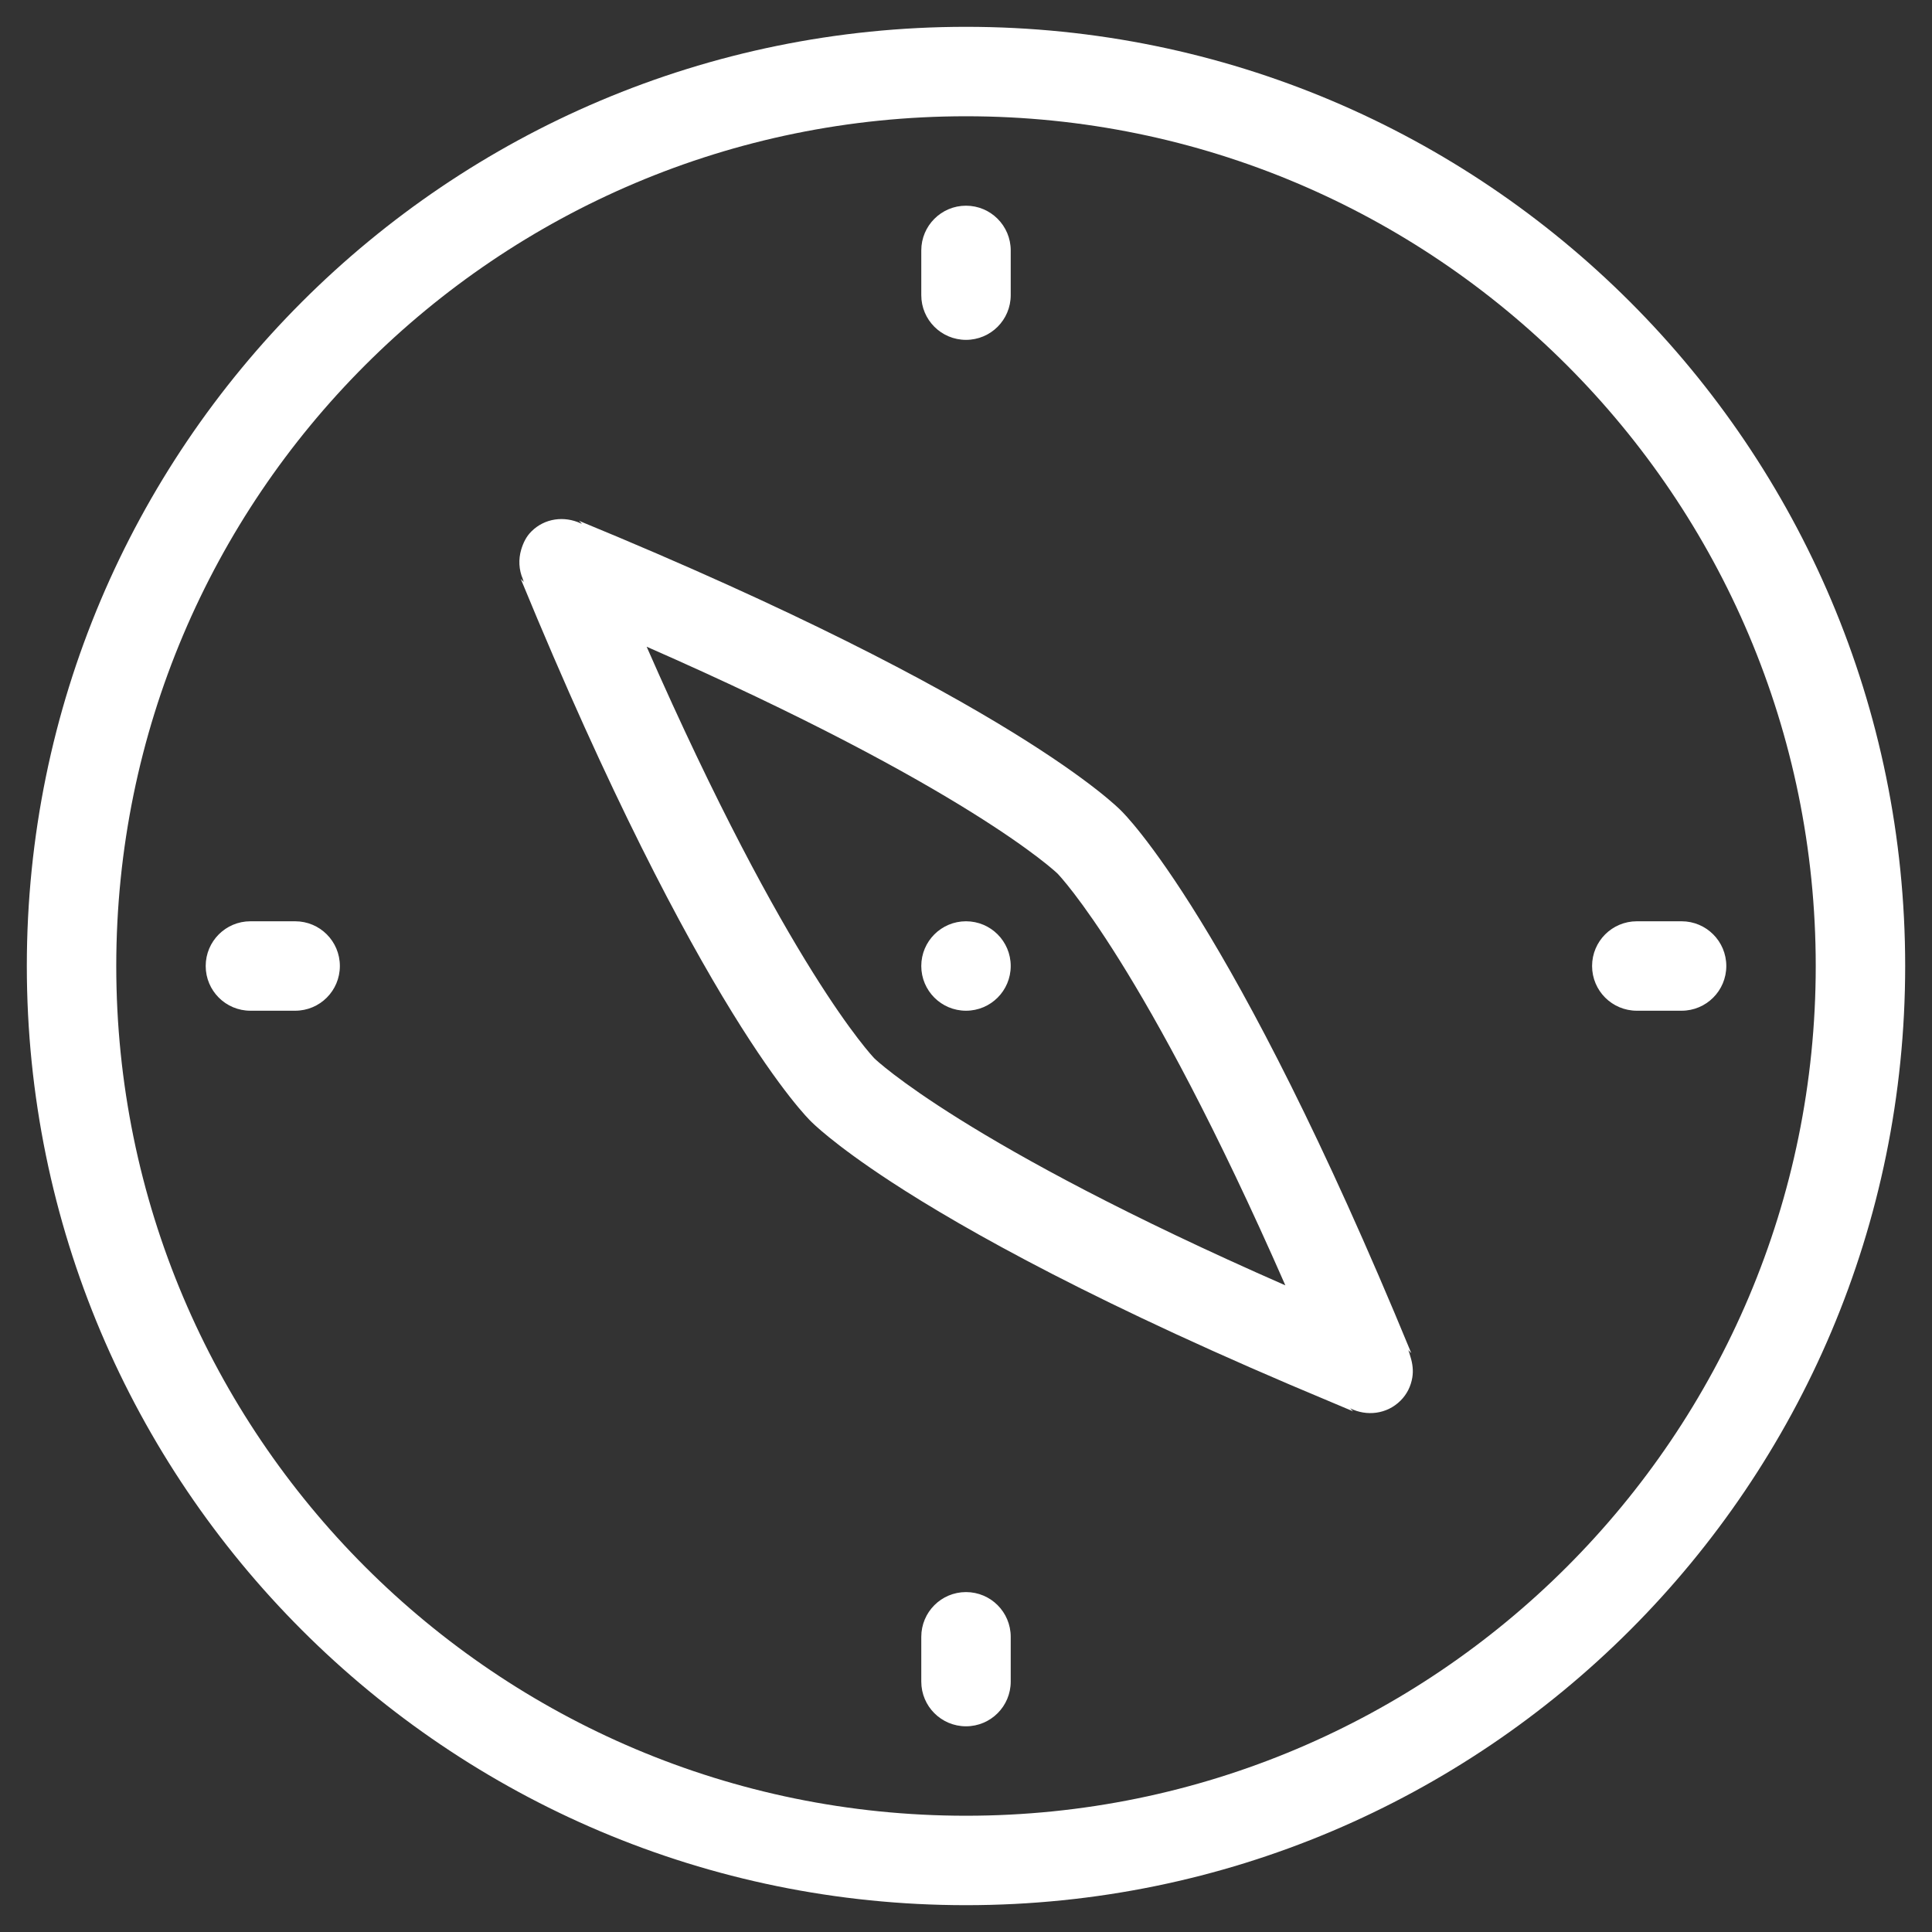 <svg width="34" height="34" viewBox="0 0 34 34" fill="none" xmlns="http://www.w3.org/2000/svg">
<rect x="0" y="0" width="34" height="34" fill="#333333" stroke="none"/>
<path fill-rule="evenodd" clip-rule="evenodd" d="M17 33.528C7.872 33.528 0.472 26.128 0.472 17C0.472 7.872 7.872 0.472 17 0.472C26.128 0.472 33.528 7.872 33.528 17C33.528 26.128 26.128 33.528 17 33.528ZM17 2.046C8.742 2.046 2.046 8.742 2.046 17C2.046 25.258 8.742 31.954 17 31.954C25.258 31.954 31.954 25.258 31.954 17C31.954 8.742 25.258 2.046 17 2.046ZM29.593 17.787H28.806C28.37 17.787 28.018 17.435 28.018 17C28.018 16.565 28.37 16.213 28.806 16.213H29.593C30.028 16.213 30.38 16.565 30.38 17C30.38 17.435 30.028 17.787 29.593 17.787ZM24.854 24.244C24.829 24.392 24.763 24.533 24.648 24.648C24.406 24.89 24.049 24.928 23.76 24.784L23.805 24.83L23.812 24.837C23.684 24.784 23.571 24.734 23.447 24.683C19.363 22.982 16.983 21.648 15.681 20.797C14.648 20.121 14.284 19.747 14.269 19.732C14.234 19.698 12.311 17.834 9.165 10.189H9.166C9.166 10.189 9.166 10.189 9.165 10.189L9.218 10.242C9.21 10.226 9.208 10.209 9.202 10.193C9.13 10.026 9.122 9.844 9.172 9.673C9.207 9.557 9.259 9.444 9.352 9.352C9.588 9.117 9.933 9.077 10.219 9.21C10.226 9.213 10.235 9.214 10.241 9.218L10.223 9.198L10.189 9.165C10.189 9.165 10.189 9.165 10.19 9.165H10.189C17.834 12.311 19.698 14.234 19.732 14.269C19.767 14.303 21.69 16.168 24.836 23.812L24.835 23.811C24.836 23.811 24.836 23.812 24.836 23.812L24.801 23.777L24.783 23.76C24.801 23.797 24.808 23.836 24.821 23.875C24.859 23.995 24.875 24.12 24.854 24.244ZM18.61 15.373C18.594 15.357 17.024 13.857 11.38 11.381C13.856 17.024 15.358 18.595 15.39 18.628C15.406 18.644 16.976 20.145 22.62 22.62C20.144 16.976 18.642 15.405 18.61 15.373ZM17 16.213C17.435 16.213 17.787 16.565 17.787 17C17.787 17.435 17.435 17.787 17 17.787C16.565 17.787 16.213 17.435 16.213 17C16.213 16.565 16.565 16.213 17 16.213ZM17 5.981C16.565 5.981 16.213 5.629 16.213 5.194V4.407C16.213 3.973 16.565 3.62 17 3.62C17.435 3.62 17.787 3.973 17.787 4.407V5.194C17.787 5.629 17.435 5.981 17 5.981ZM17 28.018C17.435 28.018 17.787 28.37 17.787 28.806V29.593C17.787 30.028 17.435 30.38 17 30.38C16.565 30.38 16.213 30.028 16.213 29.593V28.806C16.213 28.37 16.565 28.018 17 28.018ZM5.194 17.787H4.407C3.972 17.787 3.62 17.435 3.62 17C3.62 16.565 3.972 16.213 4.407 16.213H5.194C5.63 16.213 5.981 16.565 5.981 17C5.981 17.435 5.63 17.787 5.194 17.787Z" fill="white"/>
</svg>

